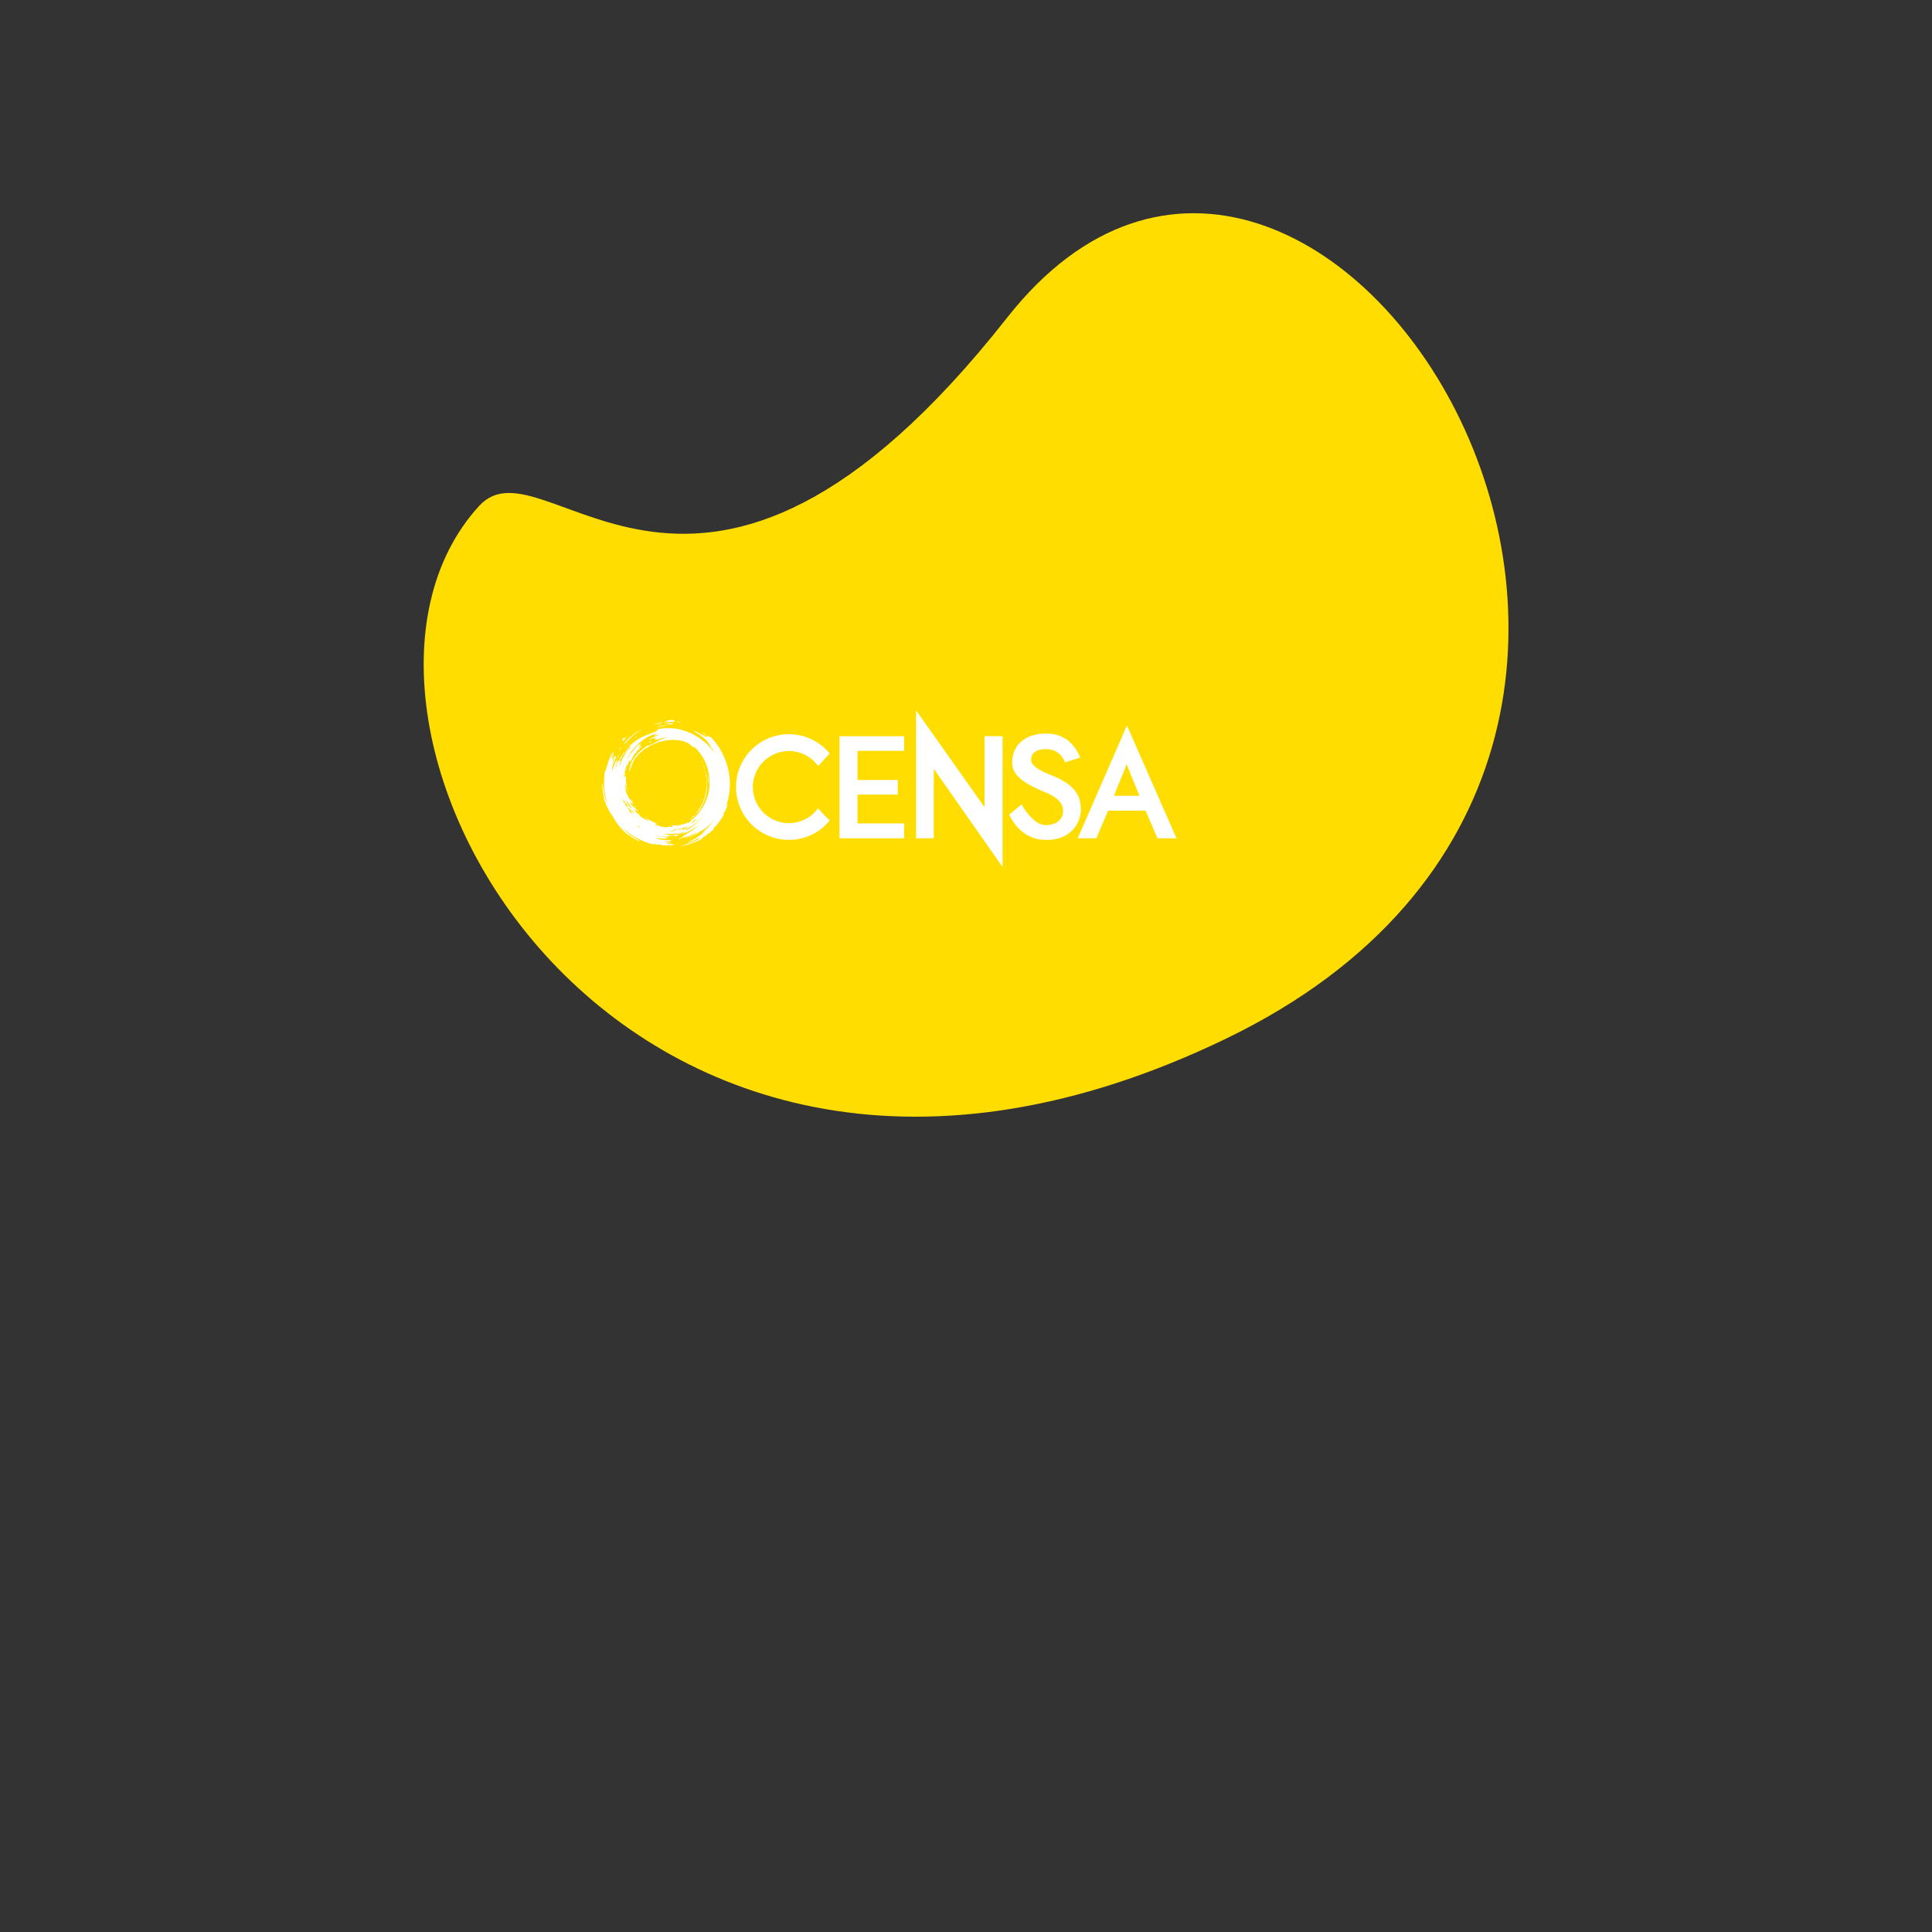 <svg xmlns="http://www.w3.org/2000/svg" viewBox="0 0 536 536"><rect x="0" y="0" width="536" height="536" fill="#333333" stroke="none"/><defs><style>.cls-2{fill:#fff}</style></defs><path d="M133 140.29c18.44-20 60.77 56.7 146.42-52.17s229.56 118.4 60.8 200S78.87 199 133 140.29z" fill="#fd0" id="BG"/><g id="LOGO"><path id="Path_2911" data-name="Path 2911" class="cls-2" d="M250.84 232.57h-17.93v-28.32h17.93v4.06H237.9v8.08h11.16v4.05H237.9v8h12.94z"/><path id="Path_2912" data-name="Path 2912" class="cls-2" d="M254.14 197.07l19 26.86v-19.69h5v36.29l-19.08-27.23v19.27h-4.92z"/><path id="Path_2913" data-name="Path 2913" class="cls-2" d="M289.94 233a9.6 9.6 0 01-3.23-.53 10.28 10.28 0 01-2.79-1.49 11.8 11.8 0 01-2.27-2.25A14.92 14.92 0 01280 226l3.47-2.87a8.86 8.86 0 001.05 1.78 17.22 17.22 0 001.6 1.91 9.44 9.44 0 001.88 1.48 3.83 3.83 0 002 .6 6.37 6.37 0 002.48-.4 4 4 0 001.51-1 3.17 3.17 0 00.74-1.23 4 4 0 00.19-1.14 5.52 5.52 0 00-.12-1.14 3.54 3.54 0 00-.62-1.35 6.56 6.56 0 00-1.56-1.46 14.19 14.19 0 00-2.9-1.49 36.38 36.38 0 01-4.41-2.11 13.34 13.34 0 01-2.72-2 5.87 5.87 0 01-1.39-2 6.16 6.16 0 01-.39-2.25 7.9 7.9 0 01.48-2.64 6.94 6.94 0 011.58-2.53 8.35 8.35 0 012.88-1.88 11.59 11.59 0 014.44-.75 9.6 9.6 0 015.89 1.74 11.05 11.05 0 013.58 4.9l-4.23 1.35a5.24 5.24 0 00-5.24-3.67 5.12 5.12 0 00-3.12.79 2.53 2.53 0 00-1 2.09 2.13 2.13 0 00.54 1.42 6.23 6.23 0 001.46 1.2 15.78 15.78 0 002.16 1.12l2.67 1.13a16.23 16.23 0 013.81 2.24 9.24 9.24 0 012.09 2.36 7.14 7.14 0 01.88 2.37 14.47 14.47 0 01.19 2.18 8.57 8.57 0 01-.47 2.51 7.92 7.92 0 01-1.58 2.74 8.69 8.69 0 01-3 2.18 11.22 11.22 0 01-4.88.82z"/><path id="Path_2914" data-name="Path 2914" class="cls-2" d="M321.12 232.57l-3.3-7.66h-10.4c-.52 1.2-1.07 2.5-1.65 3.87s-1.1 2.64-1.6 3.79H299l13.65-31.3 13.75 31.3zm-5-11.8l-.9-2.2c-.27-.64-.52-1.26-.77-1.88l-.81-2c-.29-.71-.64-1.59-1.05-2.65-.55 1.4-1.12 2.8-1.71 4.21s-1.2 2.91-1.81 4.52z"/><path id="Path_2915" data-name="Path 2915" d="M183.23 200.82c-.1.23-.51.15-.84.16.04-.29.55-.12.84-.16zm5.65-.44c-.29 0-.73-.34-.85-.08.31.08.69.27.85.08zm-5.13.08c-.23-.07-.72-.15-.84.25.33-.2.6 0 .84-.25zm3 .25a3.84 3.84 0 00-2.27.25c.05 0 .4.19.42 0-.42 0 .27-.16.42-.17-.07.35 1.28.16 1.43-.08zm-10.35 4.07c0-.24.28-.23.34-.42-.22.01-.67.3-.31.42zm20 10.64a8.75 8.75 0 00.16 1.91 4.74 4.74 0 00-.11-1.91zm-15.31-14.3c.55-.18 1.13-.33 1.68-.5a2.79 2.79 0 00-1.63.5zm4 .08c-.71-.06-1.1.19-1.77.17-.26.24-.82.19-1.09.42 1.07-.17 1.92-.46 2.95-.59zm-11.52 4.74c0 .13-.36.35-.17.42a15.87 15.87 0 014.79-4 12.66 12.66 0 00-5.29 4.24 3 3 0 01.76-.66zm21.61-2.08c.37.21.93.7.5.34 0 0-.26-.46-.5-.34zm-22.45 1.75c.57-.09.86-1.09 1.08-1.35a3.86 3.86 0 00-.66.68v-.24c-.4 0-.38.45-.59.66.38-.07.38.13.26.25zm1.08-1.35l.1-.06s.02.02-.01.06zm1.78 1.1c0-.28.67-.38.42-.66.08.3-.58.39-.33.66zm5.13.33c-.33 0-.43.42-.59.09-.15.17.06.16-.09.33a1.42 1.42 0 00.77-.42zm-6.9 1.33c.16-.31.74-.65.67-.91-.16.22-.61.69-.58.89zm-1.43.25c-.16.26-.61.67-.5.92.15-.28.58-.7.5-.92zm-1.34 3.73c.18-.65.77-1.34.84-1.82a5.5 5.5 0 00-.84 1.82zm1.27-1.24c-.07.29-.57.6-.34.91 0-.34.46-.7.34-.91zm22.53 1.83c0-.24-.34-.59-.26-.42s.33.89.25.42zm.08.49c.31.42.33 1.12.68 1.5-.2-.47-.36-1.41-.68-1.49zm-.33 11.73a12.06 12.06 0 001.34-8.32c.22.05.3 0 .25-.25-.49-.17-.3-1-.58-1.41v.25c1.25 4.54-.33 9.47-2.86 11.8a4.5 4.5 0 001.85-2.06zm-19.51-2.17c.12.28.31.91.59.75-.3-.13-.32-.56-.59-.74zm1 1.83c0 .26.39.55.5.42-.22-.09-.28-.33-.5-.42zM193 226a2.18 2.18 0 00-1.1.91 1.54 1.54 0 01.76-.41c-.27-.23.31-.3.34-.5zm-.84.83c-.1.24-.77.34-.59.58.09-.24.82-.29.59-.58zm-5 5.23c.27 0 .84-.21.75-.33-.31.12-.57 0-.76.34zm-2.27-31.67c0-.12 0-.29.16-.25s-.1.13.09.25c.82-.27 1.4 0 2.27-.16-.41 0-.43-.08-.26-.34a3.32 3.32 0 00-3 .59c.27-.06.63-.23.78-.11zM176 224.57v.05l.09.07zm1 1.06c.12.23.4.65.62.64a1.37 1.37 0 00-.62-.64zm12.31 6.5s-.09 0-.09.08l.09-.07zm12.61-8.9c-.43.8-.55 1.9-1.26 2.42 0 .16.23.1.17.33a17 17 0 01-2.95 3.91c.57.17-.9.75-1 1.32a.65.65 0 00-.51 0c-.19.84-1.38.69-1.6 1.5a20.71 20.71 0 01-6 2.08c1.91-.75 4.11-1.2 5.54-2.41-.1-.18-.34.21-.58.17a20.37 20.37 0 01-3.28 1.43c1.78-1.06 3.76-1.93 5.13-3.41-.48 0-.55.51-1 .58a18.16 18.16 0 003.78-3.9 15.83 15.83 0 01-3.61 3.24c.12-.37.58-.42.75-.75a22.71 22.71 0 01-5 3 20 20 0 002.78-1.74c-1 .27-2.08 1.1-3.2 1.49-.08-.28.73-.39 1-.58-.92 0-1.79.77-2.86.91a8.44 8.44 0 011.26-.58c0-.06-.09-.08-.16-.07 1-.83 2.5-1.53 3.67-2.45a6 6 0 00.7-.63 28.82 28.82 0 01-2.94 1.71c.11.06.22 0 .2.09a3.27 3.27 0 00-.88.17h-.08c-.61.2-1.2.46-1.58.32A9.43 9.43 0 00190 231c-.08-.11-.34.1-.65.1l.43-.28c-.79.19-1.47.66-2.44.38-1 .36-2.25 0-3.3.16.33 0 .71.2 1 .08 1.06.79 2.6-.25 3.32.2-1 .21-2.16.22-3.22.38.11.09.24 0 .23.11A13.5 13.5 0 01183 232c.84.3 1.85.16 2.51.57a2 2 0 00-.94 0c.12.1.42-.08.38.17a30.51 30.51 0 00-3.13-.22 9.46 9.46 0 002.62.53c.63.06 1.46-.16 1.85.19-.52.05-.68.42-1.28 0-.16.52-.5-.17-.63.17.41.23 1.38 0 1.86.38a4.84 4.84 0 00-1.47 0c.77.49 1.56.12 2.24.54-.63.18-1.49-.23-2 .2a6.76 6.76 0 011.74 0c-.92.27-2.07-.08-3.05 0-.44-.38-1-.23-1-.08a3.9 3.9 0 00-1.82-.26 19 19 0 01-7.88-4.35c1.15 1.54 3.26 2.67 4.92 3.76a13.16 13.16 0 01-3.79-2.19.24.24 0 00-.14-.12l.14.12a.22.22 0 010 .14 15.6 15.6 0 01-4.08-5 15.31 15.31 0 01-2.57-5.31.25.25 0 01.12.08 12.52 12.52 0 01-.46-2.78 13 13 0 010-1.53c.32 1.94.49 4.31 1.43 6a18.61 18.61 0 01-.75-8.89 3.76 3.76 0 00.5-1.75c.14.07.51-.37.34-.91.48-.85.63-2 1.26-2.75a7 7 0 01-.67 1.59c.61-.31.58-1.25 1-1.74.11.78-.56 1.34-.42 2.24a4.64 4.64 0 00.58-1.33c.2.6-.45 1.36-.42 1.83.38 0-.12-.57.42-.5-.16-.73.25-.71.51-1.16.17.49-.38 1.15-.59 1.74a9.13 9.13 0 00-.59 2.58 29.59 29.59 0 001.09-2.91c.25.07 0 .26 0 .41.24-.18.3-.53.42-.83.11.77-.43 1.62-.5 2.5.34-.64.4-1.55.84-2.08.13 0 0 .1 0 .25.59-.9 1.06-1.89 1.68-2.74.12.82-1.47 1.79-1.17 3.07-.23.19-.23.61-.34.92.61-.87.77-2.18 1.51-2.91.18-1.24 1.26-1.59 1.69-2.58-.48.17-1 1-1.44 1.5.05-.61 1.15-1.28 1.52-2.08.12 0 0 .1 0 .25 1.74-2 4.56-2.86 7.23-3.91-.07-.24-.21.11-.42 0 .21-.21.75-.25.67-.5 6.41-1.46 12.7 2.3 15.47 6.24.05-.18-.51-1.31-.67-1-.78-2.24-3.07-3.67-5.05-4.82 1.1.12 2.93 1.6 4 1.74-.17-.58-.8-.69-1.35-1.08.65-.14 1.12 1.06 1.85.83 0 0 .27.64.42.25a19.1 19.1 0 015.3 12.47 18.44 18.44 0 01-1.09 6.82c.25-.09.11-.56.42-.59zm-28.83-.48l.26-.15a2 2 0 00.58 1.36c0-.09-.12-.21-.09-.31a5 5 0 01.5.84 3.52 3.52 0 01.3.45.15.15 0 01-.07 0 1.72 1.72 0 00.91.87 8.35 8.35 0 01-.79-1.35 1.42 1.42 0 01-.74-1.09 11.18 11.18 0 01-1-1.68 2 2 0 00.18 1.09zm.9.16c-.08.05-.08.13 0 .23v-.23zm1.87 3.4zm.11-.87a5.88 5.88 0 00-1.1-.89c.18.37.35.7.53.54.24.15.21.59.57.35zm-8.27-3.87a.34.34 0 000-.1v-.05c-.04.04-.03.1-.01.15zm5.14 8.5a1.47 1.47 0 00-.47-.58c0 .25.28.4.48.58zm3.25-3.48c-.06-.07-.11-.15-.17-.23h-.08l-.1.09a2.28 2.28 0 00.36.15zm1.4 3c.07-.3-.51-.36-.77-.53.07.25.44.38.77.53zm5.44 2.43c0-.28-.44-.08-.64-.2.03.28.43.08.63.18zm2.45-2.74c.5 0 .78.28 1.25.1.06-.14-.23-.16-.13-.33 1-.19 2.56.1 2.92-.52a1 1 0 00.58.09l.19-.11a.72.72 0 00.2-.28c.43.23.67-.06 1-.15a1.9 1.9 0 00.21-.19.13.13 0 00-.1 0h-.09l-.34.25.24-.19.09-.06a13.83 13.83 0 005.36-8.91c0-.28.06-.57.08-.87a.78.78 0 000-.16v-1.06c0-.28 0-.57-.05-.86v-.25c0-.37-.09-.75-.16-1.14a12.86 12.86 0 00-4-7.4c-.45.16 0-.16-.42 0a9.32 9.32 0 00-1.18-1c-3.73-1.93-9-.73-11.94 1.5-.14 0-.16-.06-.17-.17-.57 1-1.87 1.37-2.27 2.58-.12 0 0-.25-.17-.25-.47.61-.59 1.23-1.09 1.91v.05h.06a.25.25 0 010 .07l-.06.22c-.21.58-.56 1.22-.74 1.86 0 .11 0 .22-.07.33a6.31 6.31 0 01.25-1.83c.72-2.48 2.85-4.36 4.79-5.65.24.19 1.74-.64 2.53-1.08a7.21 7.21 0 012.85-1.08c-1.24-.22-2.35.55-3.28.58 0-.43.11-.37.25-.58a5.26 5.26 0 00-2.27.83 8.05 8.05 0 013-1.5c-.18-.35-.64.19-1 .17 0-.22.33-.12.34-.33-.25 0-.26.19-.51.16.12-.33.58-.31.84-.5-3.32.52-5.76 3.18-7.73 5.57.08.16.33-.22.42-.33 0 .33-1 1.11-1.09 1.83a21.06 21.06 0 013.36-4.16c.15.06 0 .15 0 .25.38.07.2-.41.5-.41-.1.56-.59.74-.75 1.24.36-.09.32-.57.84-.5-.1.49-.71.47-.67 1.08-.5 0-.67.29-.68.75-.71.07-1.07 1.55-1.68 2.41-.19 0-.09-.24-.25-.25-.36.36-.26.7-.42 1.17-.48-.29-.62 1.51-1 2.24.29-.34.11.6.08.83-.18 0 0-.29-.08-.41a.72.72 0 00-.17.58c.1 0 .15 0 .17.08.26 0 0-.41.33-.33-.07.14-.1.49.09.25a19.2 19.2 0 00.42 4.07 12.35 12.35 0 01-.59-2.08 6.47 6.47 0 001.93 5.07c0 .13-.07 0-.16 0 .09.28.38.34.5.59a1.44 1.44 0 01-1.09-.67c.33 1 1.63 1.83 2.52 2.58a3.71 3.71 0 01-1.2-.45.12.12 0 010-.05l-.14-.08a5.11 5.11 0 01-1.9-2.19c-.35.23 0 .38.08.65.32 1.07 1.25 1.11 2 1.76a7.47 7.47 0 004.21 3.18 13.12 13.12 0 01-1.68-1.38 20.47 20.47 0 003.58 2.05c-.3.08 0 .19.2.18-.05.31-.38-.09-.45.17.05 0 .06.1 0 .18a.73.73 0 00.61.09c-.1-.09-.44-.09-.35-.24.23.07 1.17.29.73.41.83 0 2.55.57 2.48 0zm7.88-2.14a4.41 4.41 0 00-1.41 1.31h.15a7.69 7.69 0 001.26-1.29zm-5.66 2c.13.33.55 0 .79.08-.09-.23-.54 0-.8-.08zm0 1.3c-.4-.22-1.14.12-1.69.06.41.24 1.16 0 1.69-.06zm1.1-.48l.21-.15-2.22.4c.64.15 1.6-.27 2-.25zm-.36.26a4 4 0 011.37-.09l1.2-.85c-.45.15-.91.28-1.37.39a1.07 1.07 0 00-.36.43c-.29-.19.23-.23.24-.4-.32.17-.66.31-1 .48l.2-.16c-.17 0-.35.1-.28.2zm6.89-3.86a16.67 16.67 0 01-5.19 3.82 3.19 3.19 0 01.44.13 17.69 17.69 0 004.79-4zm-1.43 6.15h-.15z" fill-rule="evenodd" fill="#fff"/><path id="Path_2916" data-name="Path 2916" class="cls-2" d="M229.19 226.65l-1.89-2-.36-.38a10 10 0 11-2.19-14 10.13 10.13 0 012.23 2.25l3.2-3.48a14.66 14.66 0 10-2 20.63 14.12 14.12 0 002-2.05z"/></g></svg>